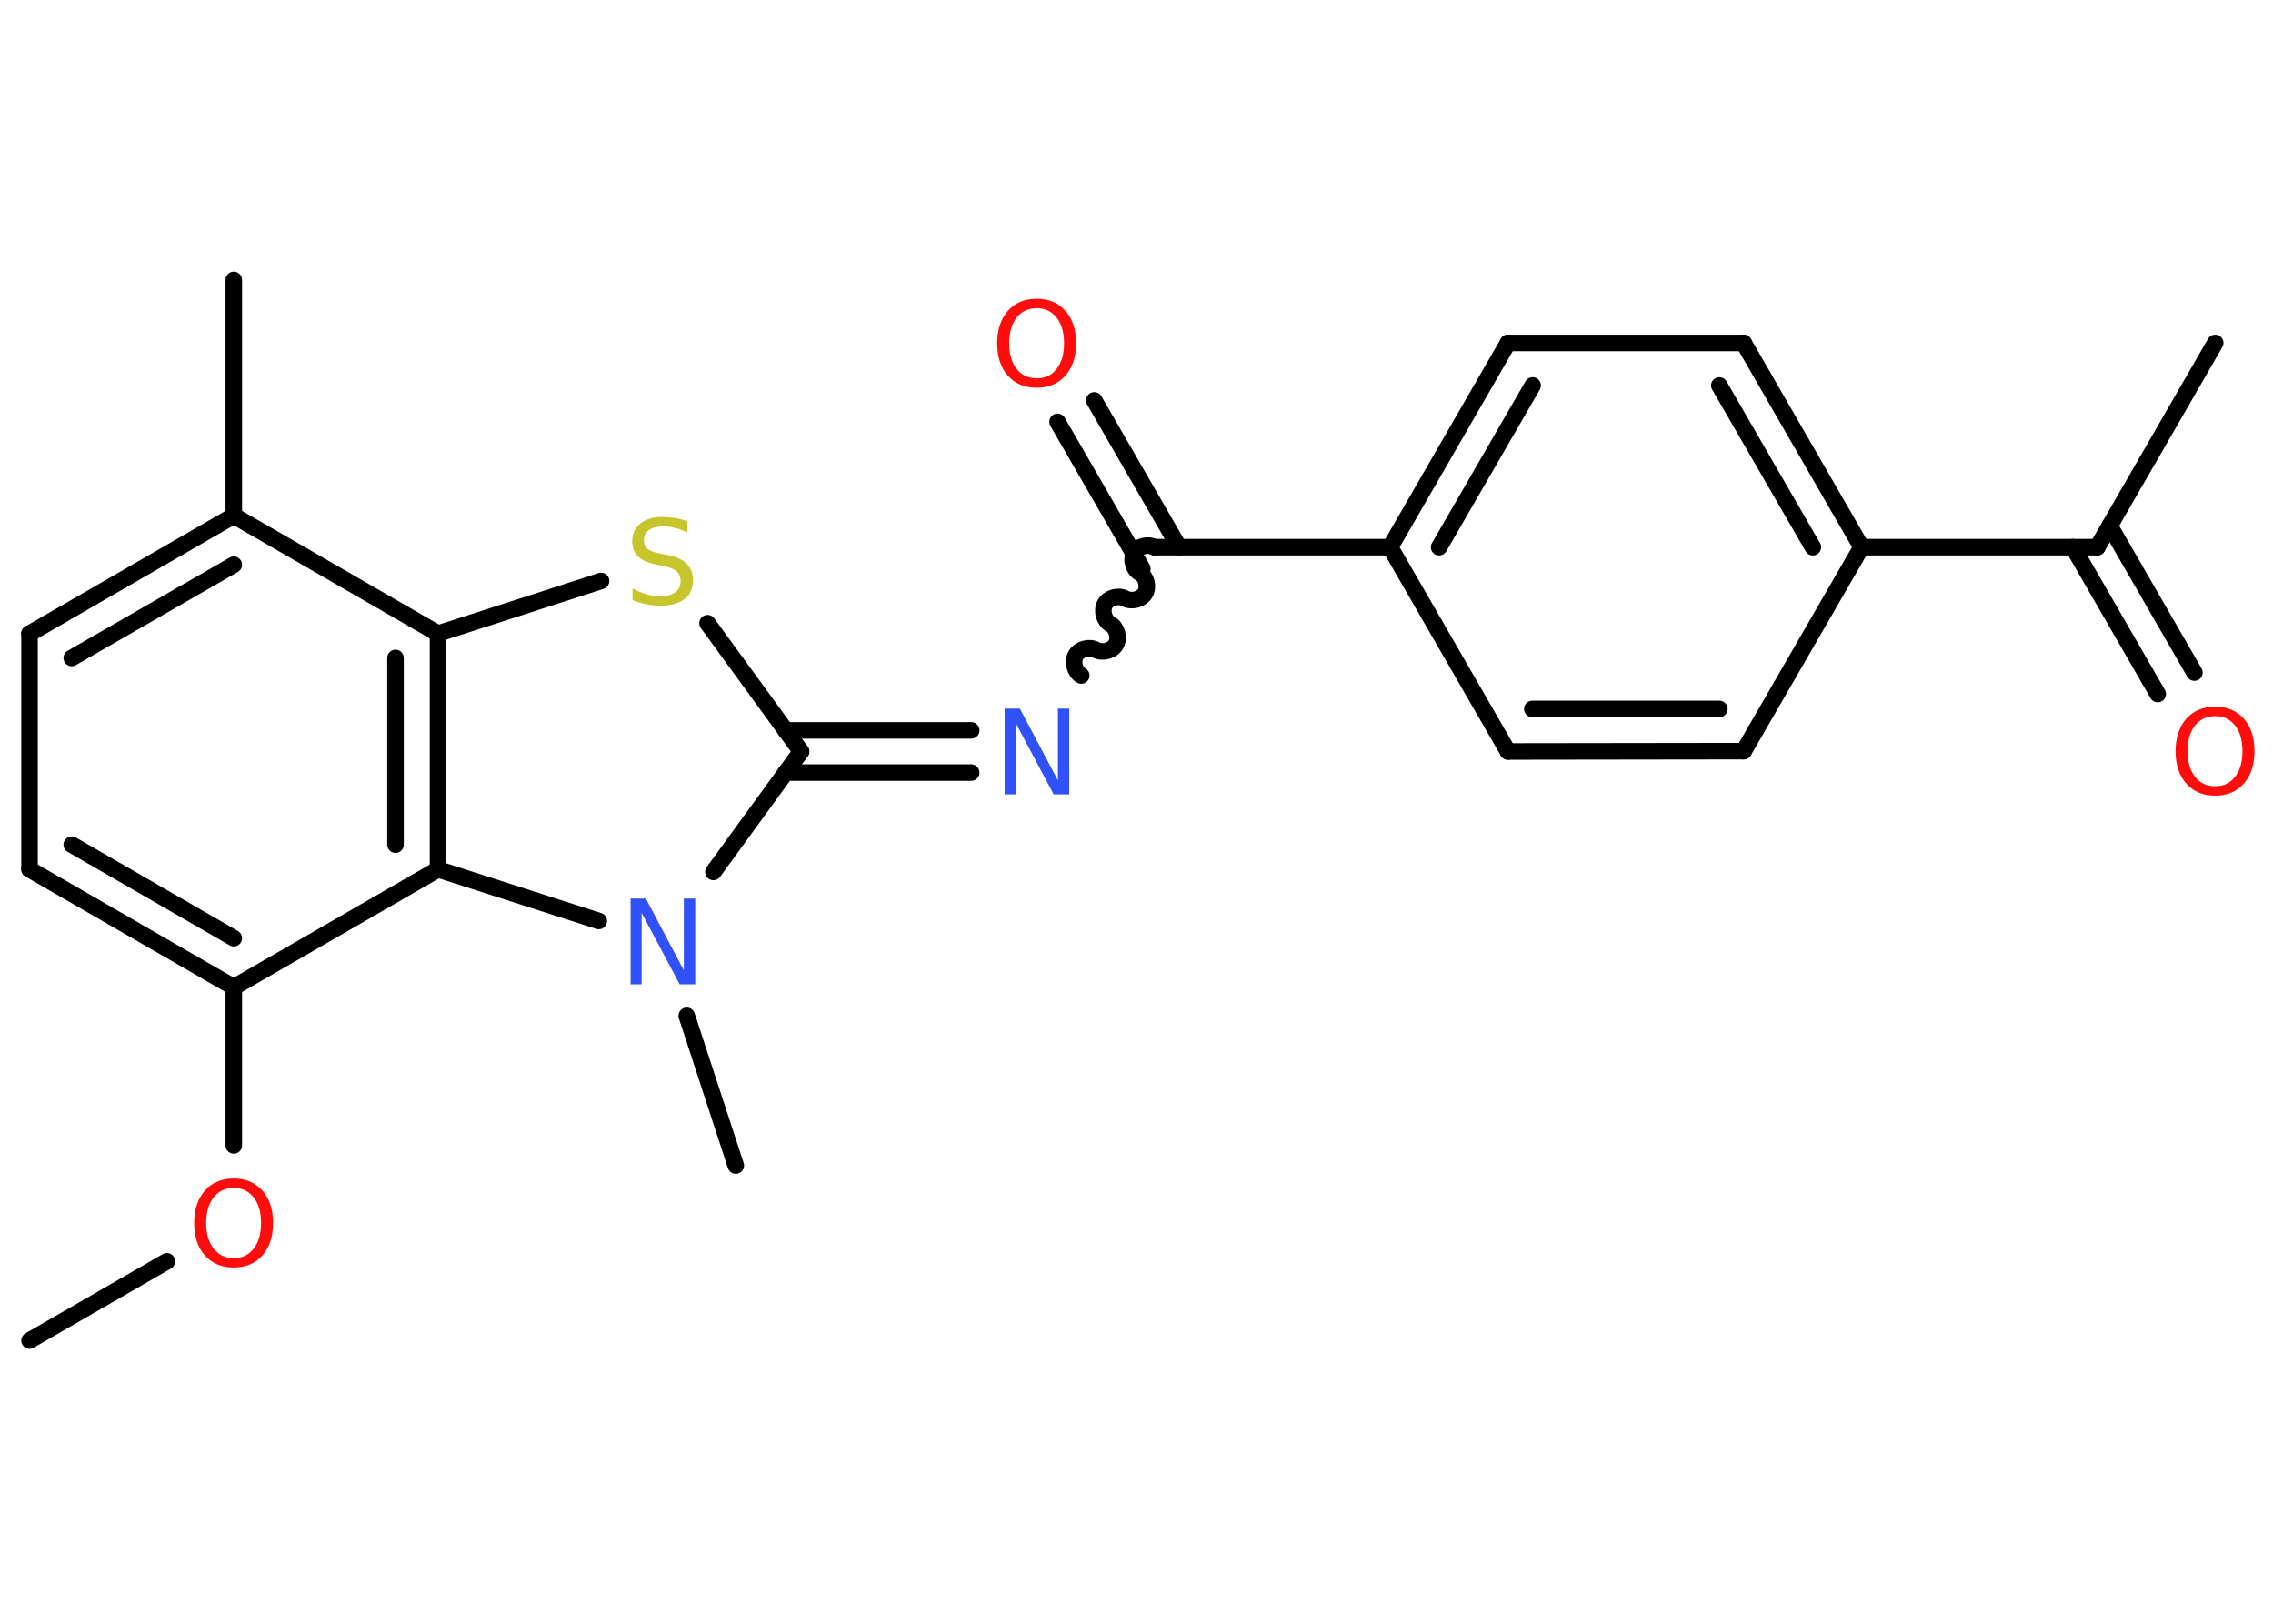 <?xml version='1.0' encoding='UTF-8'?>
<!DOCTYPE svg PUBLIC "-//W3C//DTD SVG 1.1//EN" "http://www.w3.org/Graphics/SVG/1.1/DTD/svg11.dtd">
<svg version='1.2' xmlns='http://www.w3.org/2000/svg' xmlns:xlink='http://www.w3.org/1999/xlink' width='70.0mm' height='50.0mm' viewBox='0 0 70.0 50.0'>
  <desc>Generated by the Chemistry Development Kit (http://github.com/cdk)</desc>
  <g stroke-linecap='round' stroke-linejoin='round' stroke='#000000' stroke-width='.51' fill='#FF0D0D'>
    <rect x='.0' y='.0' width='70.0' height='50.0' fill='#FFFFFF' stroke='none'/>
    <g id='mol1' class='mol'>
      <line id='mol1bnd1' class='bond' x1='.91' y1='41.28' x2='5.14' y2='38.84'/>
      <line id='mol1bnd2' class='bond' x1='7.2' y1='35.27' x2='7.2' y2='30.4'/>
      <g id='mol1bnd3' class='bond'>
        <line x1='.91' y1='26.77' x2='7.2' y2='30.4'/>
        <line x1='2.21' y1='26.01' x2='7.2' y2='28.89'/>
      </g>
      <line id='mol1bnd4' class='bond' x1='.91' y1='26.77' x2='.91' y2='19.51'/>
      <g id='mol1bnd5' class='bond'>
        <line x1='7.2' y1='15.88' x2='.91' y2='19.51'/>
        <line x1='7.2' y1='17.39' x2='2.21' y2='20.26'/>
      </g>
      <line id='mol1bnd6' class='bond' x1='7.2' y1='15.88' x2='7.2' y2='8.62'/>
      <line id='mol1bnd7' class='bond' x1='7.2' y1='15.88' x2='13.49' y2='19.51'/>
      <line id='mol1bnd8' class='bond' x1='13.49' y1='19.51' x2='18.51' y2='17.89'/>
      <line id='mol1bnd9' class='bond' x1='21.79' y1='19.19' x2='24.67' y2='23.14'/>
      <g id='mol1bnd10' class='bond'>
        <line x1='24.19' y1='22.49' x2='29.91' y2='22.49'/>
        <line x1='24.19' y1='23.79' x2='29.91' y2='23.79'/>
      </g>
      <path id='mol1bnd11' class='bond' d='M35.55 16.85c-.2 -.11 -.51 -.03 -.62 .17c-.11 .2 -.03 .51 .17 .62c.2 .11 .28 .42 .17 .62c-.11 .2 -.42 .28 -.62 .17c-.2 -.11 -.51 -.03 -.62 .17c-.11 .2 -.03 .51 .17 .62c.2 .11 .28 .42 .17 .62c-.11 .2 -.42 .28 -.62 .17c-.2 -.11 -.51 -.03 -.62 .17c-.11 .2 -.03 .51 .17 .62' fill='none' stroke='#000000' stroke-width='.51'/>
      <g id='mol1bnd12' class='bond'>
        <line x1='35.18' y1='17.51' x2='32.57' y2='12.99'/>
        <line x1='36.31' y1='16.85' x2='33.7' y2='12.33'/>
      </g>
      <line id='mol1bnd13' class='bond' x1='35.55' y1='16.85' x2='42.81' y2='16.85'/>
      <g id='mol1bnd14' class='bond'>
        <line x1='46.44' y1='10.56' x2='42.81' y2='16.85'/>
        <line x1='47.2' y1='11.87' x2='44.32' y2='16.85'/>
      </g>
      <line id='mol1bnd15' class='bond' x1='46.44' y1='10.56' x2='53.7' y2='10.56'/>
      <g id='mol1bnd16' class='bond'>
        <line x1='57.33' y1='16.85' x2='53.7' y2='10.56'/>
        <line x1='55.83' y1='16.85' x2='52.95' y2='11.87'/>
      </g>
      <line id='mol1bnd17' class='bond' x1='57.33' y1='16.85' x2='64.59' y2='16.85'/>
      <line id='mol1bnd18' class='bond' x1='64.59' y1='16.85' x2='68.22' y2='10.56'/>
      <g id='mol1bnd19' class='bond'>
        <line x1='64.97' y1='16.19' x2='67.58' y2='20.71'/>
        <line x1='63.84' y1='16.85' x2='66.45' y2='21.37'/>
      </g>
      <line id='mol1bnd20' class='bond' x1='57.33' y1='16.85' x2='53.7' y2='23.13'/>
      <g id='mol1bnd21' class='bond'>
        <line x1='46.44' y1='23.14' x2='53.7' y2='23.13'/>
        <line x1='47.19' y1='21.83' x2='52.95' y2='21.83'/>
      </g>
      <line id='mol1bnd22' class='bond' x1='42.81' y1='16.85' x2='46.44' y2='23.14'/>
      <line id='mol1bnd23' class='bond' x1='24.67' y1='23.14' x2='21.97' y2='26.85'/>
      <line id='mol1bnd24' class='bond' x1='21.15' y1='31.28' x2='22.66' y2='35.89'/>
      <line id='mol1bnd25' class='bond' x1='18.44' y1='28.36' x2='13.49' y2='26.77'/>
      <line id='mol1bnd26' class='bond' x1='7.2' y1='30.4' x2='13.49' y2='26.77'/>
      <g id='mol1bnd27' class='bond'>
        <line x1='13.49' y1='26.77' x2='13.49' y2='19.51'/>
        <line x1='12.18' y1='26.01' x2='12.18' y2='20.26'/>
      </g>
      <path id='mol1atm2' class='atom' d='M7.2 36.58q-.39 .0 -.62 .29q-.23 .29 -.23 .79q.0 .5 .23 .79q.23 .29 .62 .29q.39 .0 .61 -.29q.23 -.29 .23 -.79q.0 -.5 -.23 -.79q-.23 -.29 -.61 -.29zM7.2 36.29q.55 .0 .88 .37q.33 .37 .33 1.0q.0 .63 -.33 1.0q-.33 .37 -.88 .37q-.56 .0 -.89 -.37q-.33 -.37 -.33 -1.0q.0 -.62 .33 -1.0q.33 -.37 .89 -.37z' stroke='none'/>
      <path id='mol1atm9' class='atom' d='M21.17 16.05v.35q-.2 -.1 -.38 -.14q-.18 -.05 -.35 -.05q-.29 .0 -.45 .11q-.16 .11 -.16 .32q.0 .17 .11 .26q.11 .09 .4 .15l.22 .04q.4 .08 .59 .27q.19 .19 .19 .51q.0 .38 -.26 .58q-.26 .2 -.76 .2q-.19 .0 -.4 -.04q-.21 -.04 -.44 -.13v-.36q.22 .12 .43 .18q.21 .06 .41 .06q.31 .0 .47 -.12q.17 -.12 .17 -.34q.0 -.2 -.12 -.3q-.12 -.11 -.39 -.17l-.22 -.04q-.4 -.08 -.58 -.25q-.18 -.17 -.18 -.47q.0 -.35 .25 -.55q.25 -.2 .68 -.2q.18 .0 .38 .03q.19 .03 .39 .1z' stroke='none' fill='#C6C62C'/>
      <path id='mol1atm11' class='atom' d='M30.93 21.82h.48l1.17 2.21v-2.21h.35v2.64h-.48l-1.17 -2.2v2.2h-.34v-2.64z' stroke='none' fill='#3050F8'/>
      <path id='mol1atm13' class='atom' d='M31.93 9.49q-.39 .0 -.62 .29q-.23 .29 -.23 .79q.0 .5 .23 .79q.23 .29 .62 .29q.39 .0 .61 -.29q.23 -.29 .23 -.79q.0 -.5 -.23 -.79q-.23 -.29 -.61 -.29zM31.93 9.2q.55 .0 .88 .37q.33 .37 .33 1.0q.0 .63 -.33 1.0q-.33 .37 -.88 .37q-.56 .0 -.89 -.37q-.33 -.37 -.33 -1.0q.0 -.62 .33 -1.0q.33 -.37 .89 -.37z' stroke='none'/>
      <path id='mol1atm20' class='atom' d='M68.22 22.05q-.39 .0 -.62 .29q-.23 .29 -.23 .79q.0 .5 .23 .79q.23 .29 .62 .29q.39 .0 .61 -.29q.23 -.29 .23 -.79q.0 -.5 -.23 -.79q-.23 -.29 -.61 -.29zM68.22 21.76q.55 .0 .88 .37q.33 .37 .33 1.0q.0 .63 -.33 1.0q-.33 .37 -.88 .37q-.56 .0 -.89 -.37q-.33 -.37 -.33 -1.0q.0 -.62 .33 -1.0q.33 -.37 .89 -.37z' stroke='none'/>
      <path id='mol1atm23' class='atom' d='M19.41 27.67h.48l1.17 2.21v-2.21h.35v2.64h-.48l-1.17 -2.2v2.2h-.34v-2.64z' stroke='none' fill='#3050F8'/>
    </g>
  </g>
</svg>

